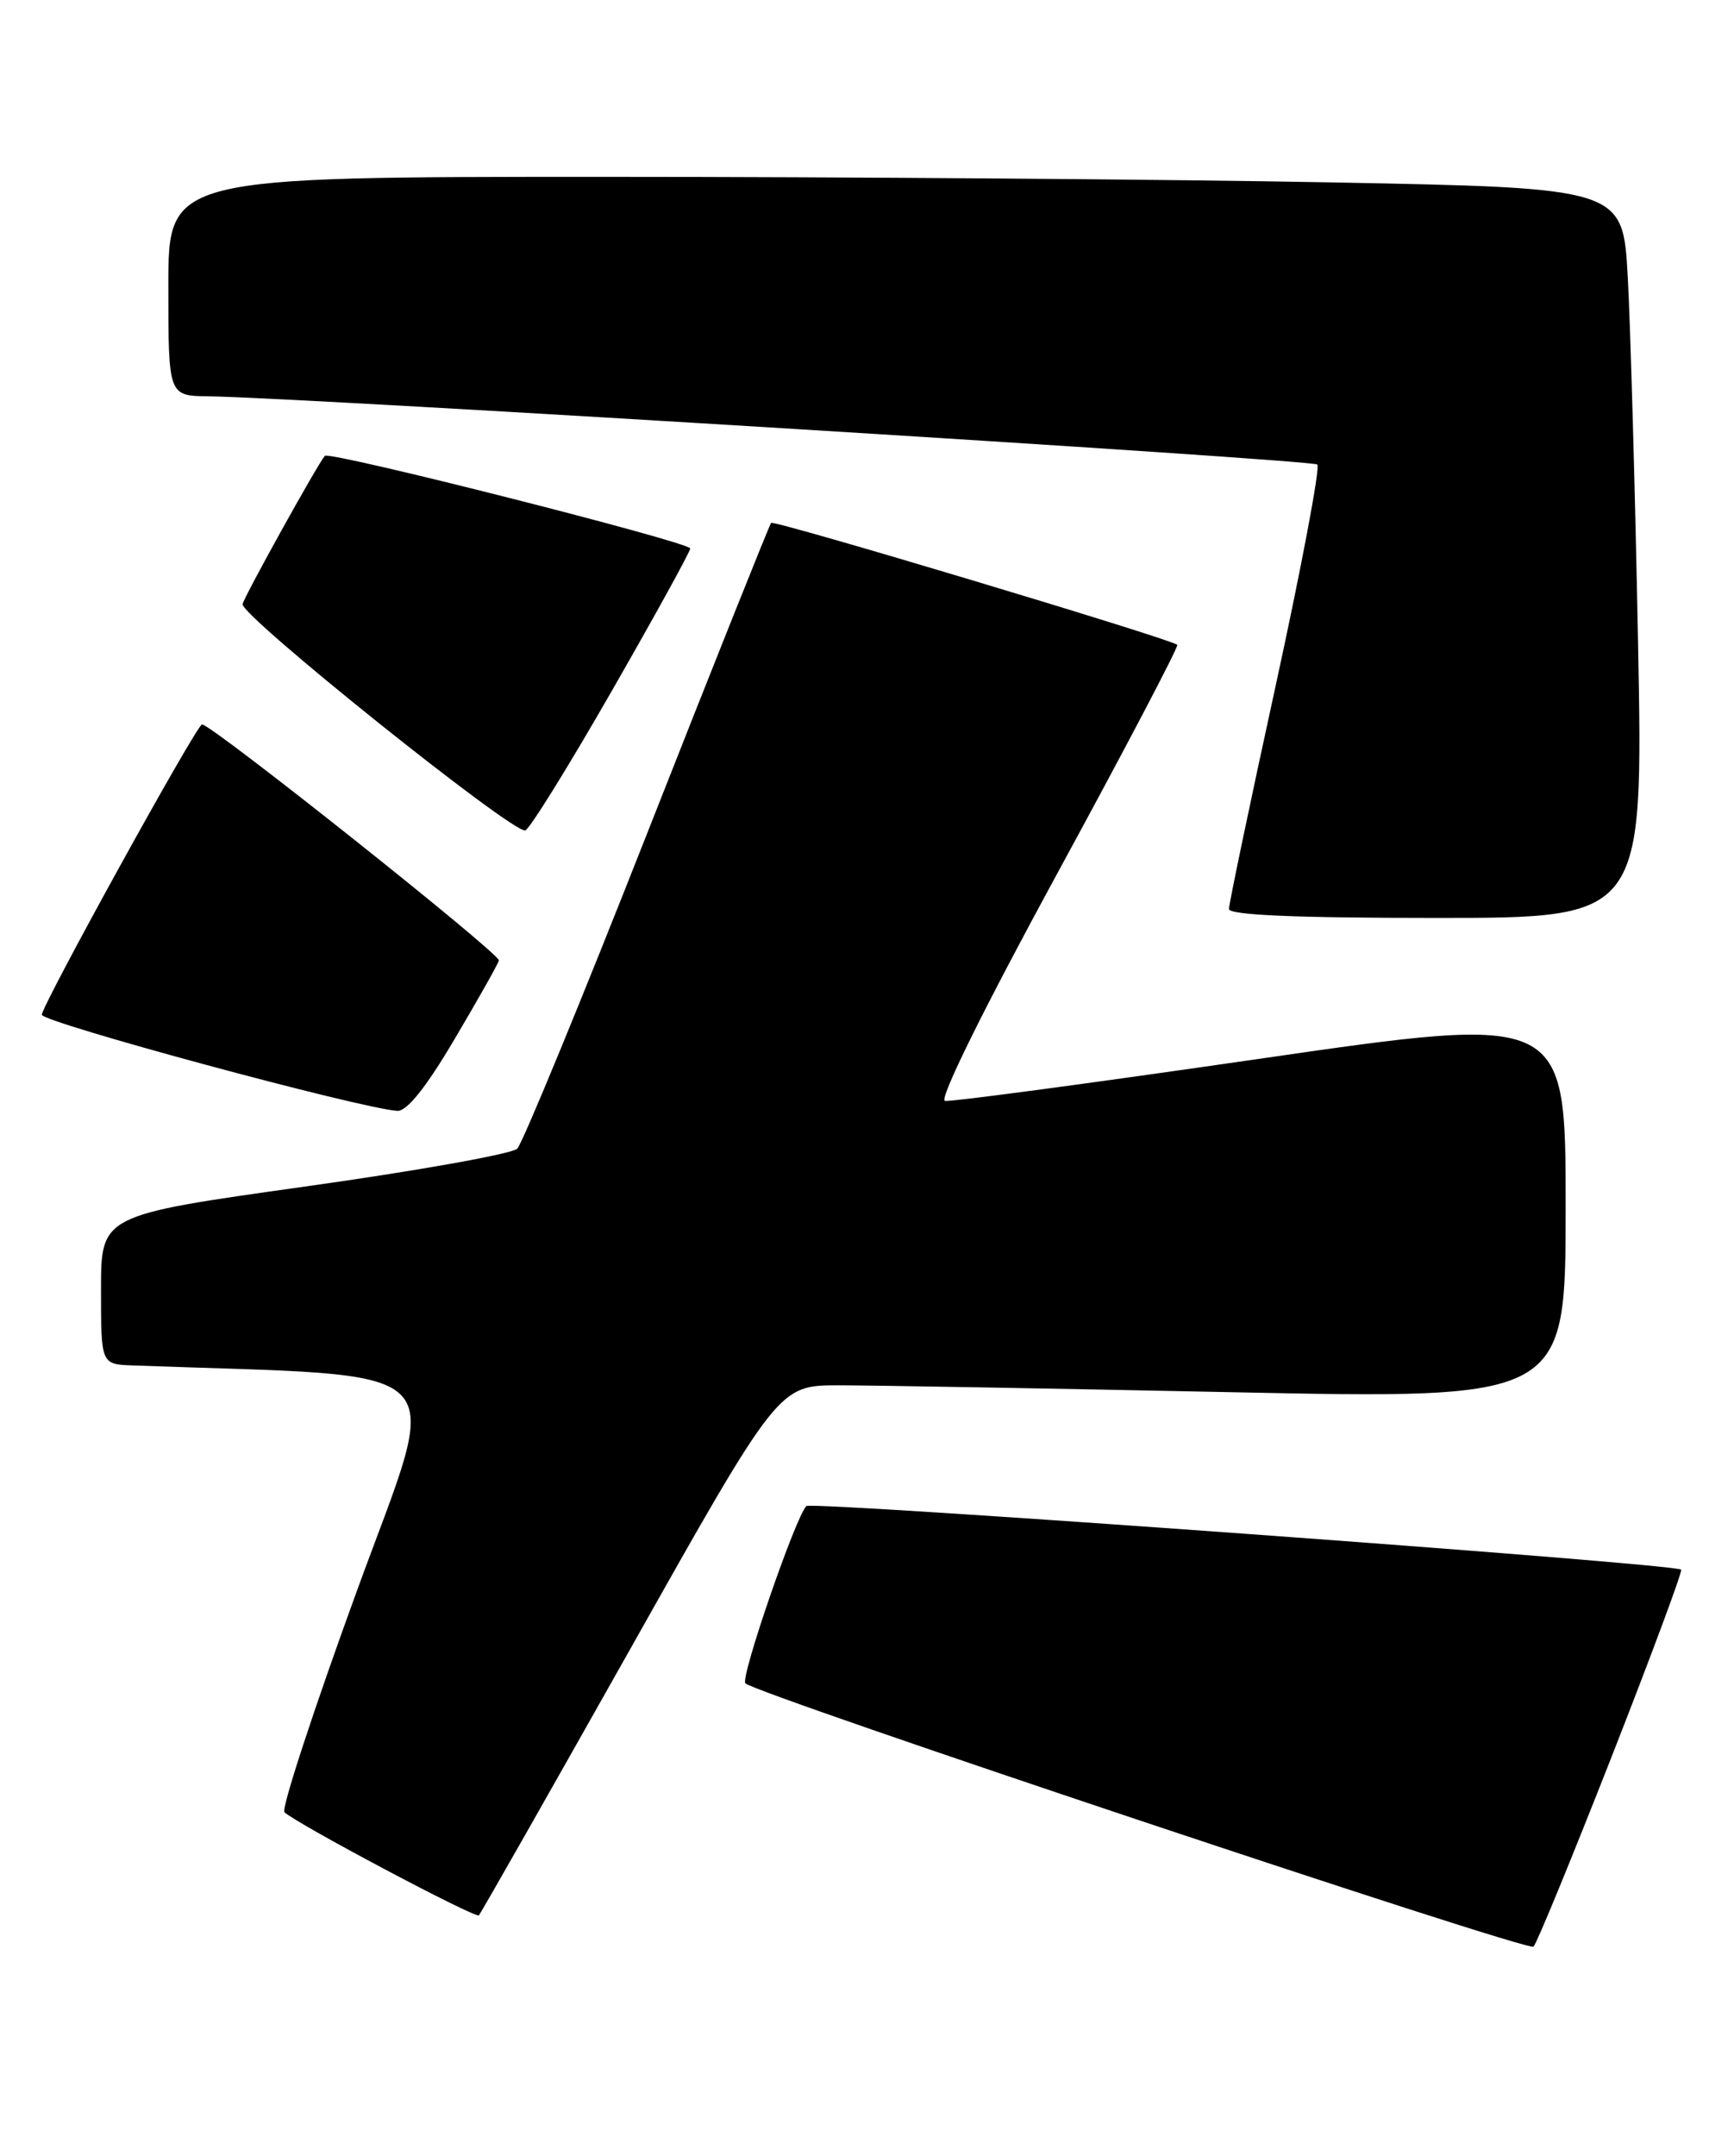 <?xml version="1.0" encoding="UTF-8" standalone="no"?>
<!DOCTYPE svg PUBLIC "-//W3C//DTD SVG 1.1//EN" "http://www.w3.org/Graphics/SVG/1.1/DTD/svg11.dtd" >
<svg xmlns="http://www.w3.org/2000/svg" xmlns:xlink="http://www.w3.org/1999/xlink" version="1.1" viewBox="0 0 206 256">
 <g >
 <path fill="currentColor"
d=" M 191.46 208.61 C 196.18 196.57 199.90 186.57 199.72 186.39 C 199.01 185.67 96.45 178.23 95.80 178.84 C 94.54 180.03 87.92 199.25 88.55 199.89 C 89.82 201.16 181.53 231.79 182.18 231.16 C 182.56 230.80 186.73 220.65 191.46 208.61 Z  M 74.90 195.77 C 92.50 164.50 92.50 164.50 99.64 164.50 C 103.57 164.50 124.60 164.87 146.39 165.32 C 186.00 166.14 186.00 166.14 186.00 143.30 C 186.00 120.46 186.00 120.46 149.75 125.71 C 129.81 128.60 112.94 130.86 112.26 130.73 C 111.51 130.59 116.87 119.76 125.62 103.69 C 133.65 88.95 140.06 76.74 139.86 76.57 C 139.04 75.85 91.95 61.72 91.61 62.09 C 91.41 62.32 84.79 78.87 76.91 98.89 C 69.03 118.90 62.07 135.78 61.45 136.40 C 60.84 137.02 49.46 139.05 36.16 140.91 C 12.00 144.30 12.00 144.30 12.00 153.15 C 12.00 162.00 12.00 162.00 15.75 162.14 C 55.07 163.59 52.55 161.05 42.37 188.99 C 37.26 203.01 33.40 214.80 33.79 215.19 C 35.10 216.49 56.49 227.84 56.89 227.44 C 57.11 227.22 65.21 212.97 74.90 195.77 Z  M 53.98 123.43 C 56.77 118.72 59.15 114.50 59.27 114.05 C 59.48 113.31 25.13 86.00 24.00 86.02 C 23.38 86.02 5.10 119.14 4.97 120.49 C 4.89 121.38 43.00 131.68 47.21 131.91 C 48.34 131.97 50.64 129.10 53.98 123.43 Z  M 194.60 76.25 C 194.25 58.24 193.70 38.73 193.38 32.91 C 192.80 22.32 192.80 22.32 158.24 21.66 C 139.23 21.30 100.35 21.00 71.84 21.00 C 20.00 21.00 20.00 21.00 20.00 34.00 C 20.00 47.00 20.00 47.00 24.75 47.06 C 35.84 47.20 155.92 54.59 156.50 55.16 C 156.85 55.51 154.63 67.29 151.57 81.33 C 148.50 95.38 146.00 107.35 146.00 107.94 C 146.00 108.66 153.89 109.00 170.62 109.00 C 195.23 109.00 195.23 109.00 194.60 76.25 Z  M 72.65 82.10 C 77.79 73.14 82.00 65.50 82.00 65.13 C 82.00 64.39 39.11 53.52 38.59 54.13 C 37.71 55.15 29.10 70.67 28.82 71.73 C 28.48 73.03 60.87 98.96 62.40 98.61 C 62.90 98.49 67.51 91.06 72.65 82.10 Z "/>
</g>
</svg>
